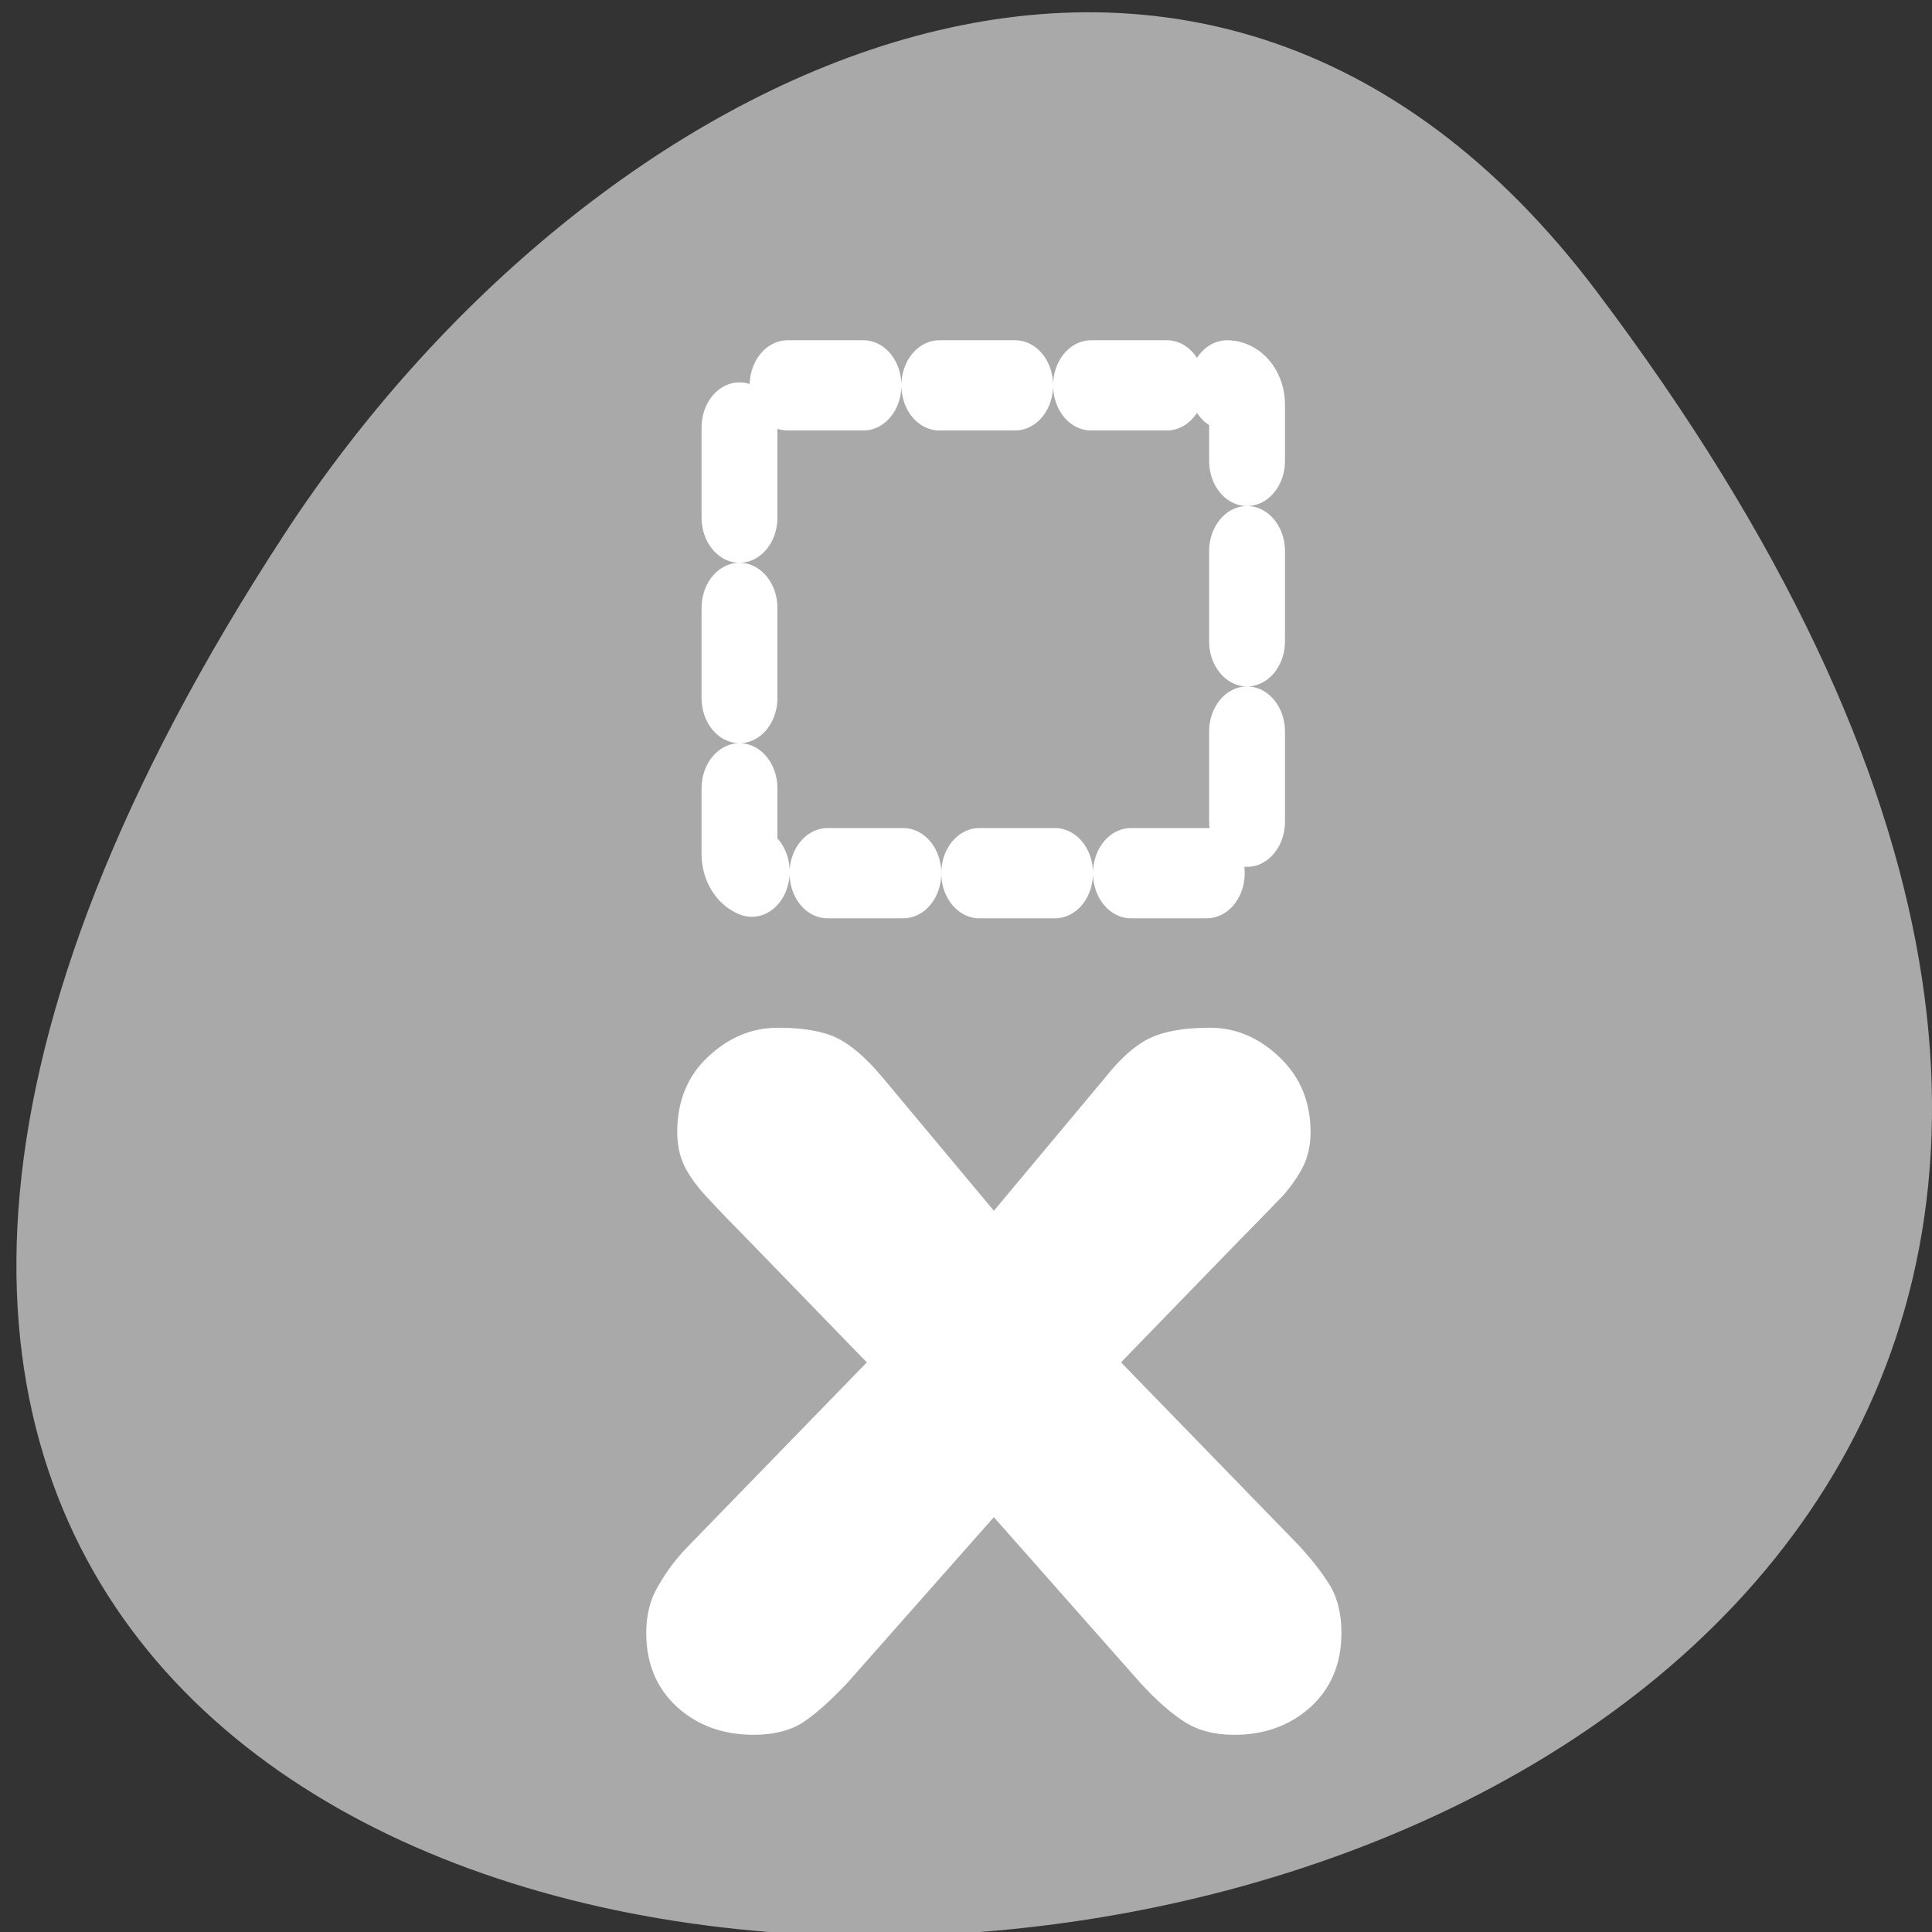 <svg xmlns="http://www.w3.org/2000/svg" viewBox="0 0 256 256"><rect x="0" y="0" width="256" height="256" fill="#333333" stroke="none"/><defs><clipPath><path transform="matrix(15.333 0 0 11.5 415 -125.5)" d="m -24 13 c 0 1.105 -0.672 2 -1.5 2 -0.828 0 -1.5 -0.895 -1.5 -2 0 -1.105 0.672 -2 1.5 -2 0.828 0 1.5 0.895 1.5 2 z"/></clipPath></defs><path d="m 211.55 38.6 c 200.11 265.25 -350.59 302.94 -173.86 32.17 40.29 -61.728 120.86 -102.43 173.86 -32.17 z" style="fill:#a9a9a9;color:#000"/><g transform="matrix(-2.849 0 0 -3.388 202.79 252.75)"><path d="m 10.713 14.11 l 8.329 7.209 l -5.05 4.379 c -1.225 1.05 -2.052 1.763 -2.48 2.14 -0.408 0.394 -0.725 0.779 -0.949 1.156 -0.225 0.394 -0.337 0.836 -0.337 1.329 0 1.181 0.48 2.157 1.439 2.928 0.959 0.771 2.041 1.156 3.246 1.156 1.164 0 2.082 -0.131 2.756 -0.394 0.674 -0.262 1.368 -0.771 2.082 -1.525 l 5.205 -5.24 l 5.205 5.24 c 0.755 0.754 1.46 1.263 2.113 1.525 0.653 0.262 1.562 0.394 2.725 0.394 1.204 0 2.286 -0.377 3.246 -1.132 0.959 -0.754 1.439 -1.739 1.439 -2.952 0 -0.492 -0.112 -0.935 -0.337 -1.329 -0.225 -0.377 -0.551 -0.763 -0.98 -1.156 -0.408 -0.377 -1.225 -1.091 -2.45 -2.14 l -5.05 -4.379 l 8.329 -7.209 c 0.531 -0.459 0.98 -0.96 1.347 -1.501 0.388 -0.525 0.582 -1.148 0.582 -1.87 0 -1.197 -0.48 -2.165 -1.439 -2.903 -0.959 -0.722 -2.143 -1.083 -3.552 -1.083 -0.919 0 -1.674 0.156 -2.266 0.467 -0.572 0.312 -1.266 0.828 -2.082 1.55 l -6.828 6.495 l -6.828 -6.495 c -0.714 -0.656 -1.388 -1.156 -2.02 -1.501 -0.633 -0.344 -1.409 -0.517 -2.327 -0.517 c -1.409 0 -2.592 0.361 -3.552 1.083 -0.959 0.738 -1.439 1.706 -1.439 2.903 0 0.705 0.163 1.304 0.49 1.796 0.347 0.492 0.827 1.017 1.439 1.575 z" style="fill:#fff"/><path d="m 14.11 59.53 c -0.515 0 -0.93 -0.335 -0.93 -0.752 v -17.575 c 0 -0.417 0.415 -0.752 0.93 -0.752 h 21.746 c 0.515 0 0.93 0.335 0.93 0.752 v 17.575 c 0 0.417 -0.415 0.752 -0.93 0.752 h -21.746 z" style="stroke-dasharray:3.528 3.528;fill:#a9a9a9;stroke:#fff;fill-rule:evenodd;stroke-linecap:round;stroke-linejoin:round;stroke-width:3.528"/></g></svg>